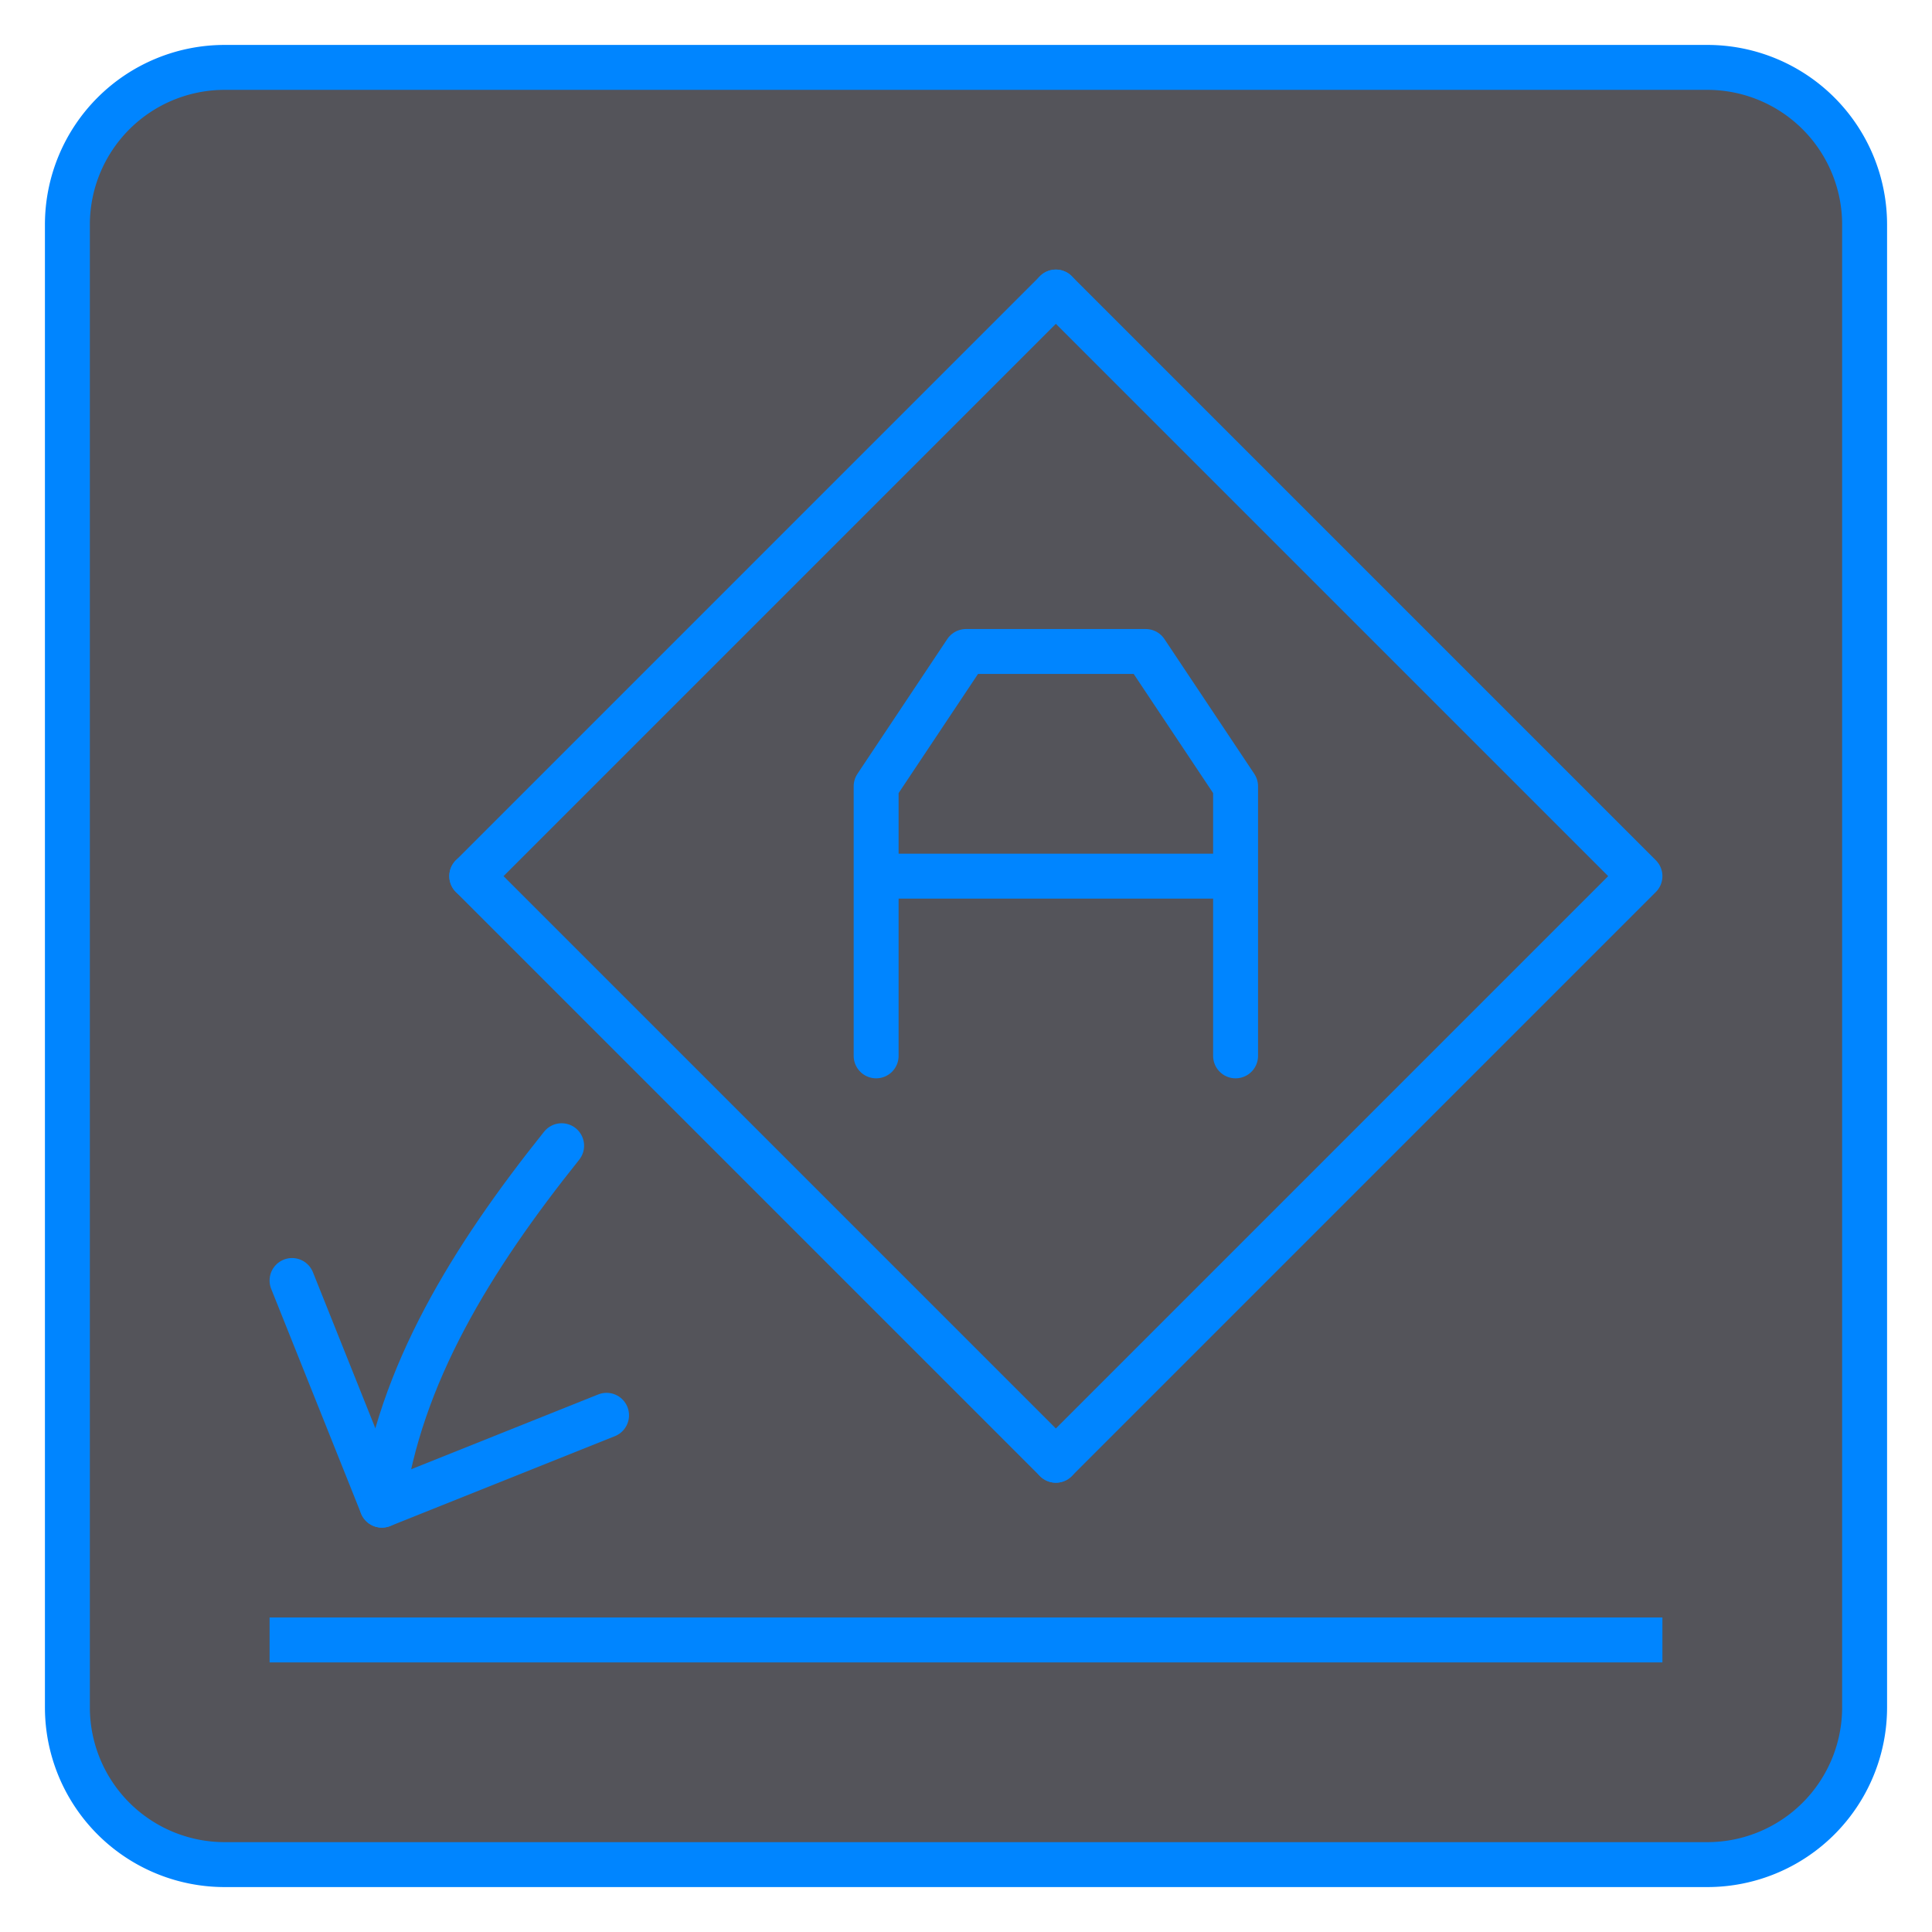 <svg xmlns="http://www.w3.org/2000/svg" width="43" height="43" viewBox="0 0 43 43"><rect x="1.5" y="1.5" width="40" height="40" rx="3.5" style="fill:#54545a"/><path d="M38,2a3,3,0,0,1,3,3V38a3,3,0,0,1-3,3H5a3,3,0,0,1-3-3V5A3,3,0,0,1,5,2H38m0-1H5A4,4,0,0,0,1,5V38a4,4,0,0,0,4,4H38a4,4,0,0,0,4-4V5a4,4,0,0,0-4-4Z" style="fill:#0085ff"/><polyline points="6.5 28.5 8.5 33.5 13.5 31.5" style="fill:none;stroke:#0085ff;stroke-linecap:round;stroke-linejoin:round"/><path d="M8.5,33.5c.388-2.889,2-5.5,4-8" style="fill:none;stroke:#0085ff;stroke-linecap:round;stroke-linejoin:round"/><line x1="36.5" y1="36.5" x2="6.5" y2="36.5" style="fill:none;stroke:#0085ff;stroke-linecap:square;stroke-linejoin:round"/><polyline points="23.5 6.5 36.5 19.5 23.5 32.5" style="fill:none;stroke:#0085ff;stroke-linecap:round;stroke-linejoin:round"/><line x1="10.5" y1="19.5" x2="23.5" y2="6.5" style="fill:none;stroke:#0085ff;stroke-linecap:round;stroke-linejoin:round"/><line x1="23.5" y1="32.5" x2="10.5" y2="19.5" style="fill:none;stroke:#0085ff;stroke-linecap:round;stroke-linejoin:round"/><path d="M27.5,19.5h-8m8,4v-6l-2-3h-4l-2,3v6" style="fill:none;stroke:#0085ff;stroke-linecap:round;stroke-linejoin:round"/></svg>